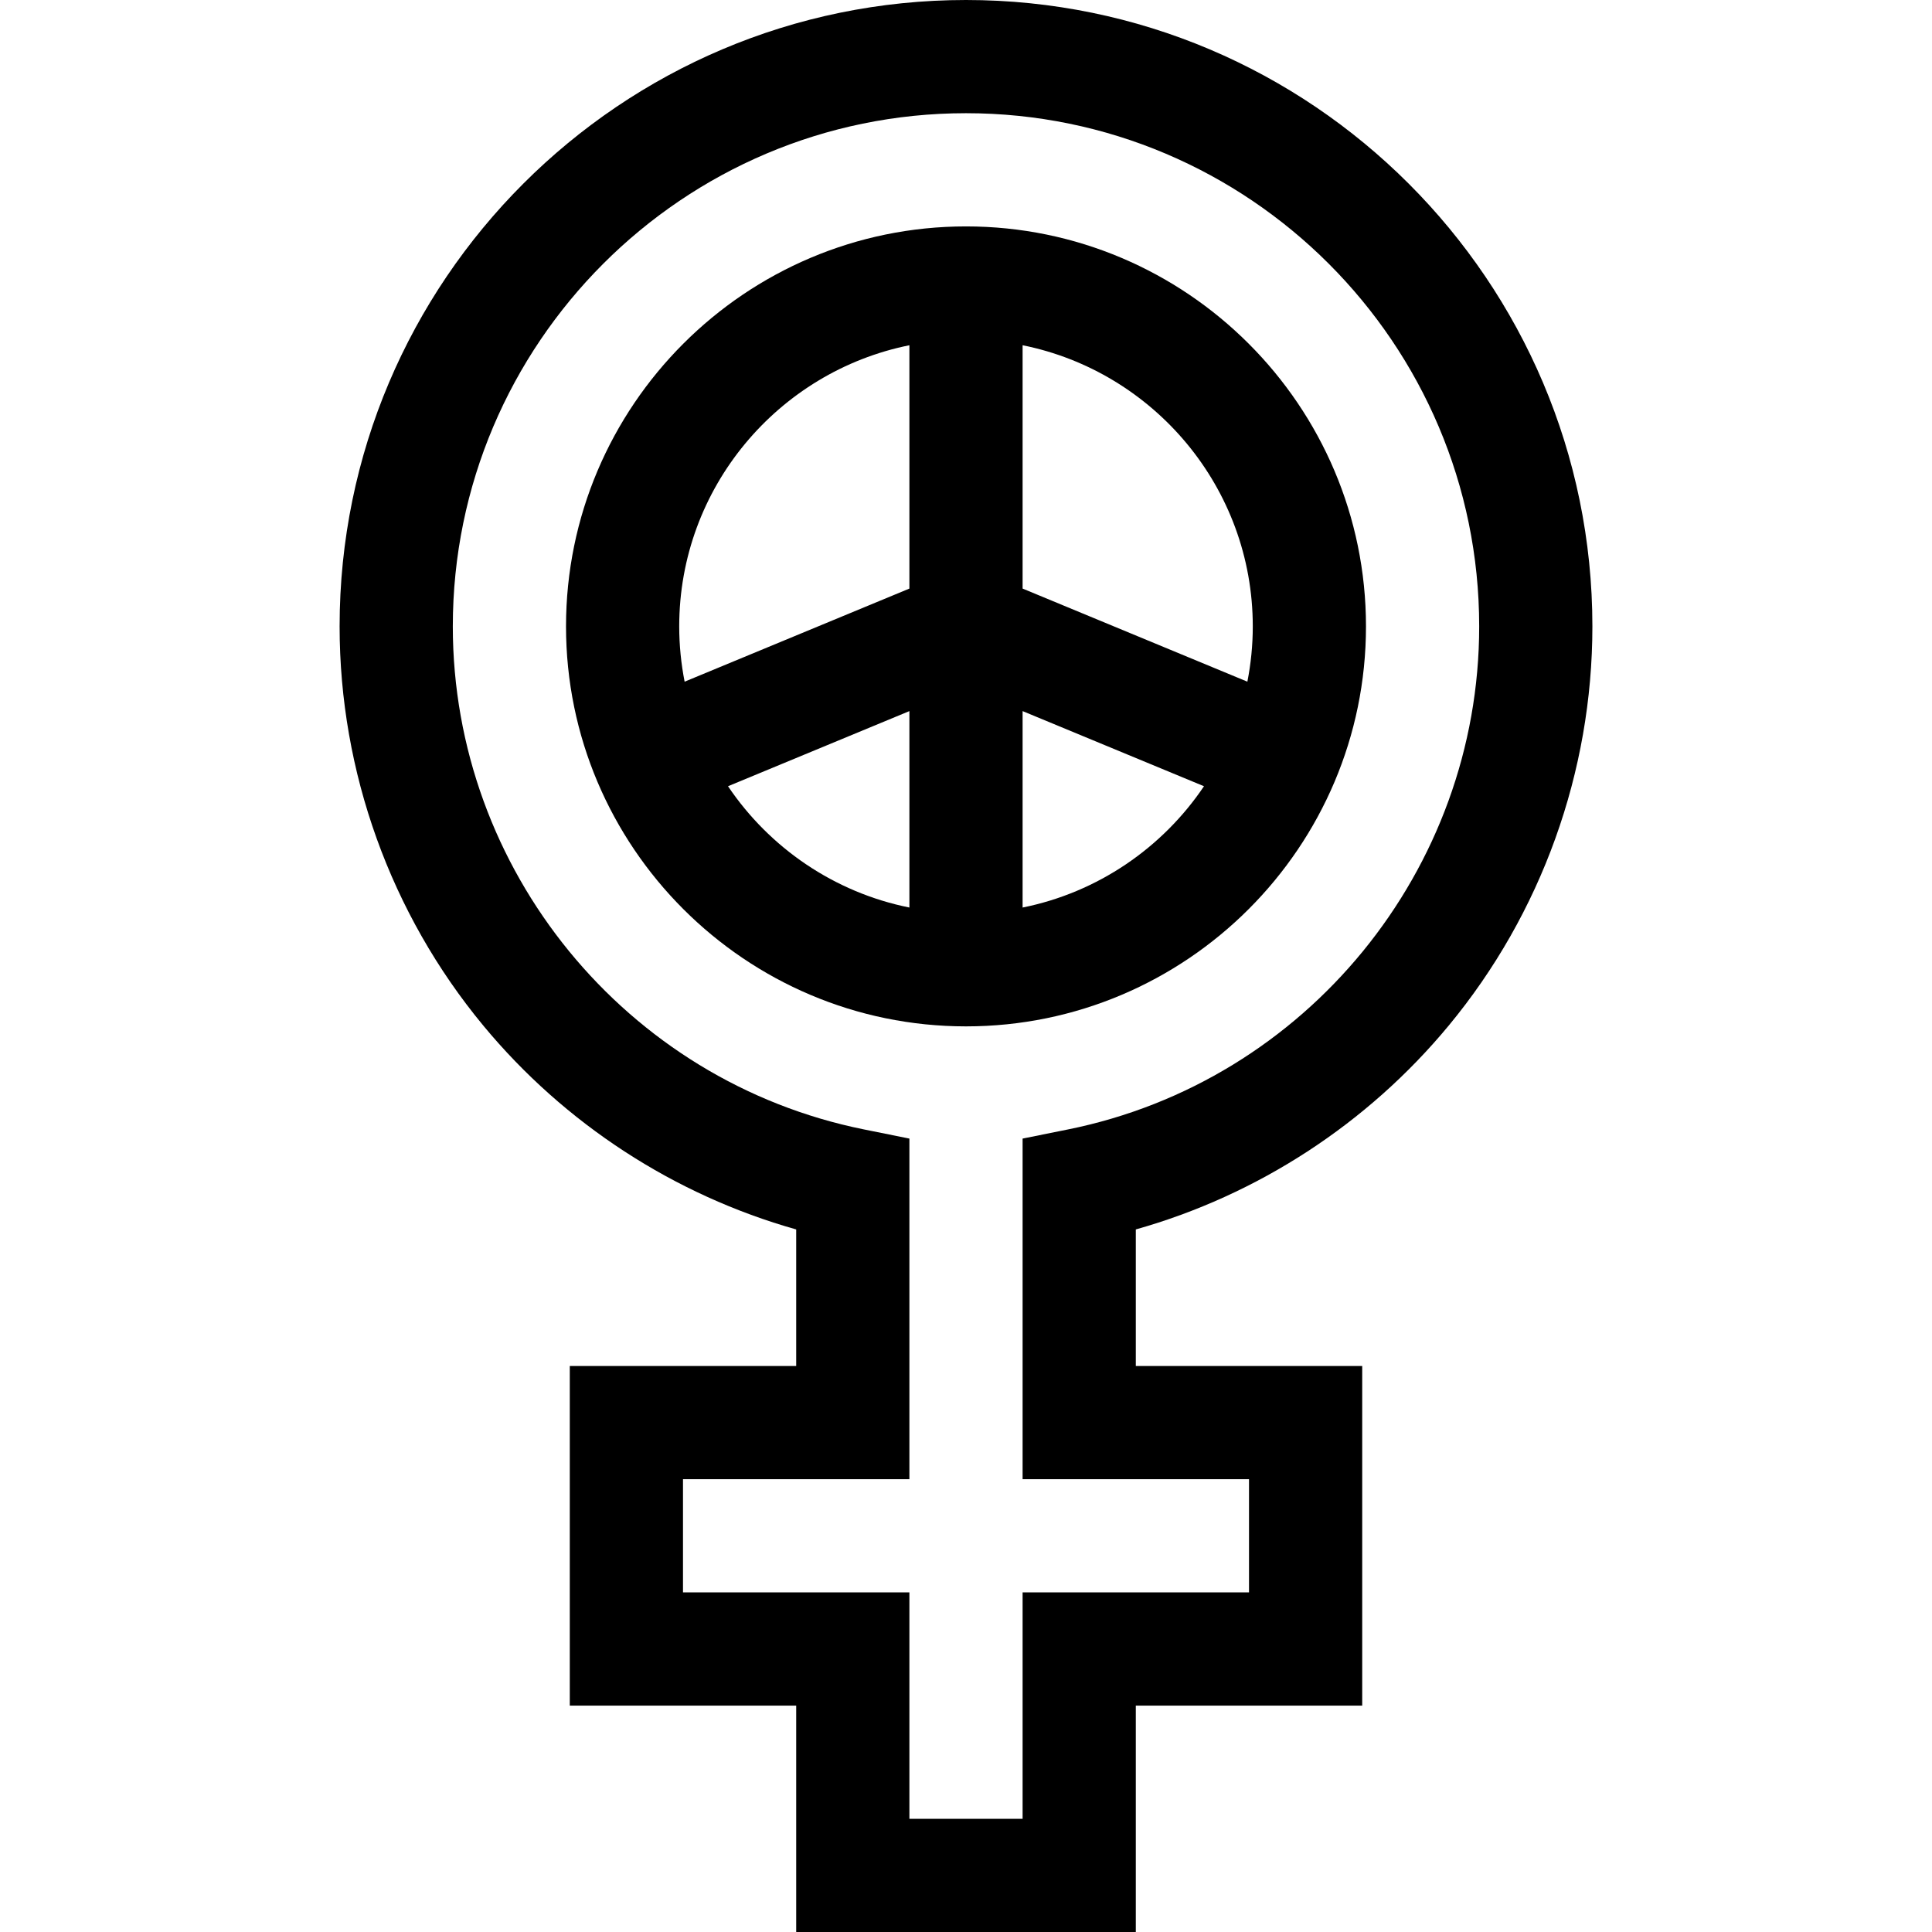 <svg id="Capa_1" enable-background="new 0 0 512 512" height="512" viewBox="0 0 512 512" width="512" xmlns="http://www.w3.org/2000/svg"><g><path d="m256 0c-91.532 0-166 74.468-166 166 0 38.556 13.517 76.12 38.062 105.774 21.563 26.053 50.673 44.943 82.938 54.039v36.187h-60v90h60v60h90v-60h60v-90h-60v-36.187c32.266-9.096 61.376-27.986 82.938-54.039 24.545-29.654 38.062-67.218 38.062-105.774 0-91.532-74.468-166-166-166zm27.036 299.311-12.036 2.425v90.264h60v30h-60v60h-30v-60h-60v-30h60v-90.264l-12.036-2.426c-63.138-12.727-108.964-68.792-108.964-133.31 0-74.99 61.01-136 136-136s136 61.01 136 136c0 64.518-45.826 120.583-108.964 133.311z"/><path d="m256 60c-58.448 0-106 47.552-106 106s47.552 106 106 106 106-47.552 106-106-47.552-106-106-106zm76 106c0 5.012-.501 9.908-1.431 14.651l-59.569-24.674v-64.483c34.746 6.984 61 37.734 61 74.506zm-91-74.506v64.483l-59.569 24.674c-.93-4.743-1.431-9.639-1.431-14.651 0-36.772 26.254-67.522 61-74.506zm-48.069 116.866 48.069-19.911v52.057c-19.938-4.007-37.08-15.838-48.069-32.146zm78.069 32.146v-52.057l48.069 19.911c-10.989 16.308-28.131 28.139-48.069 32.146z"/></g></svg>